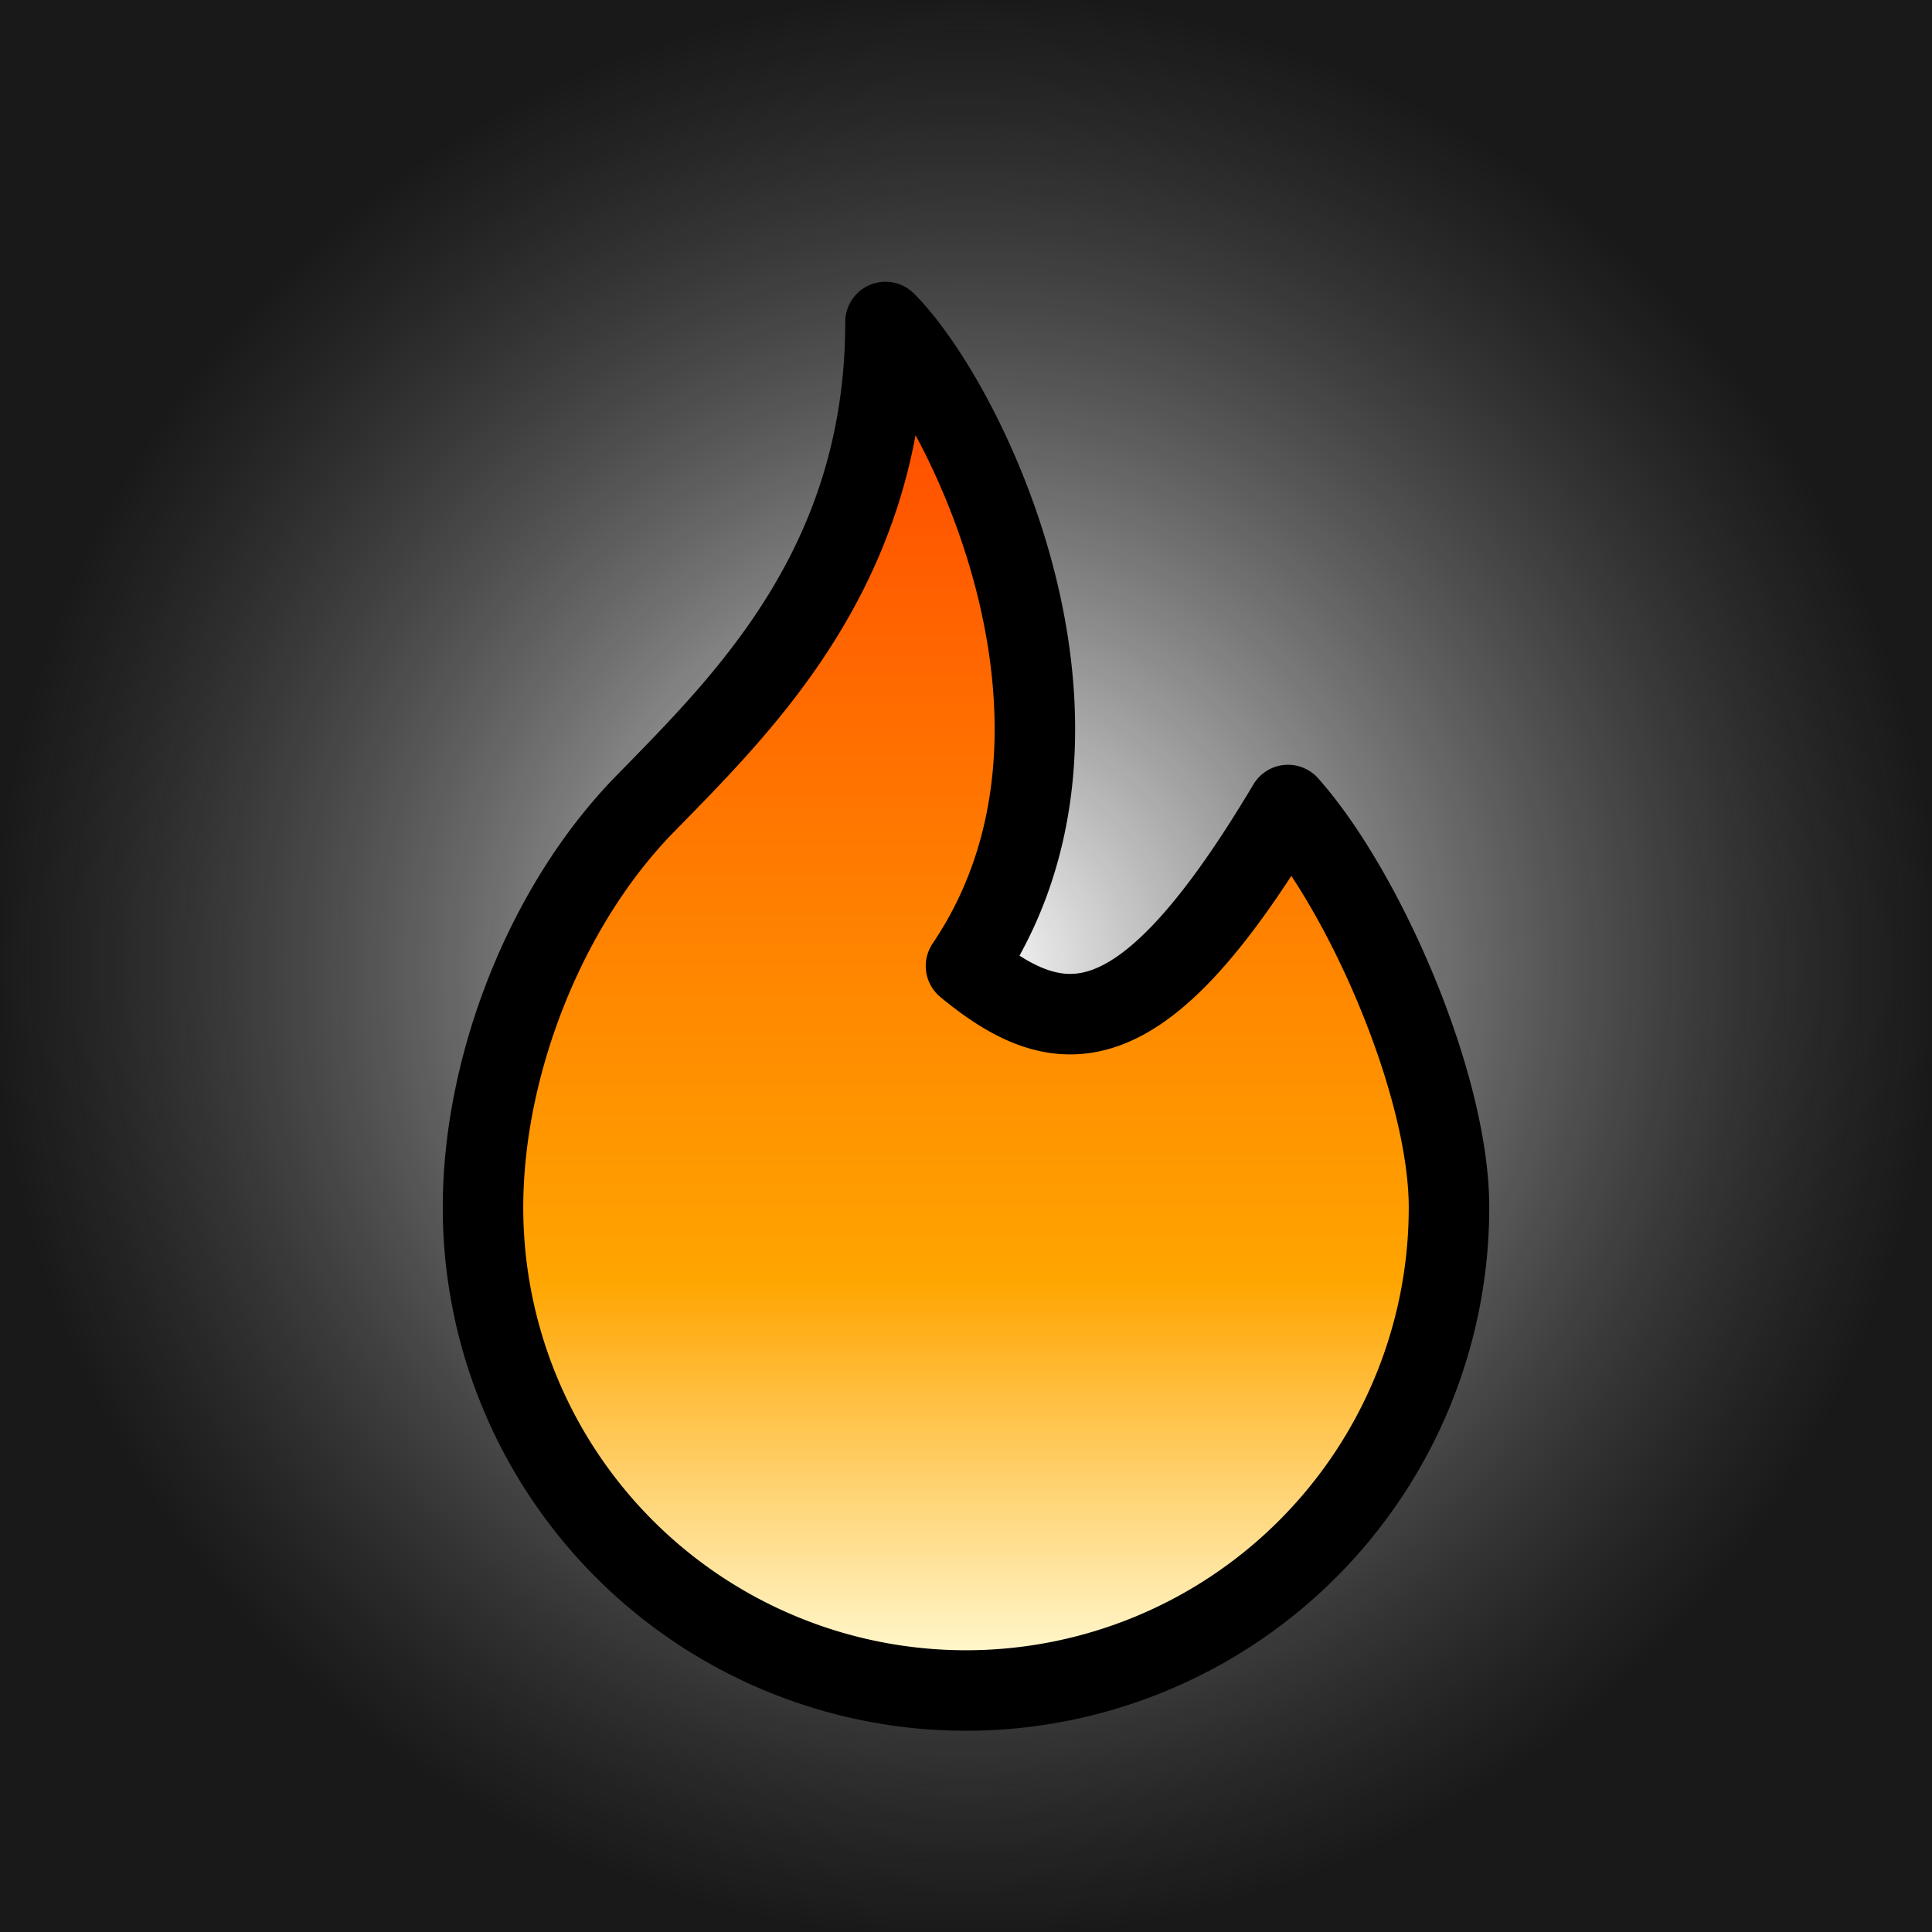 <svg xmlns="http://www.w3.org/2000/svg" viewBox="0 0 24 24" fill="none" stroke="currentColor" stroke-width="1" stroke-linecap="round" stroke-linejoin="round" class="icon">
    <rect x="0" y="0" width="24" height="24" fill="#333333" stroke="none"/>
    <defs>
        <radialGradient  id="bg-gradient" cx="50%" cy="50%" r="50%" fx="50%" fy="50%">
            <stop offset="0%" style="stop-color:white;stop-opacity:1" />
            <stop offset="100%" style="stop-color:#00000;stop-opacity:0.5" />
        </radialGradient >

        <linearGradient id="flameGradient" x1="0%" y1="0%" x2="0%" y2="100%">
            <stop offset="0%" style="stop-color:#FF4500;stop-opacity:1" />
            <stop offset="70%" style="stop-color:#FFA500;stop-opacity:1" />
            <stop offset="100%" style="stop-color:#FFFFE0;stop-opacity:1" />
        </linearGradient>
    </defs>
    <rect stroke-width="0" width="24" height="24" fill="url(#bg-gradient)" />
    <path stroke="none" d="M0 0h24v24H0z" fill="none" />
    <path d="M12 12c2 -2.96 0 -7 -1 -8c0 3.038 -1.773 4.741 -3 6c-1.226 1.26 -2 3.24 -2 5a6 6 0 1 0 12 0c0 -1.532 -1.056 -3.94 -2 -5c-1.786 3 -2.791 3 -4 2z" fill="url(#flameGradient)" />
</svg>
